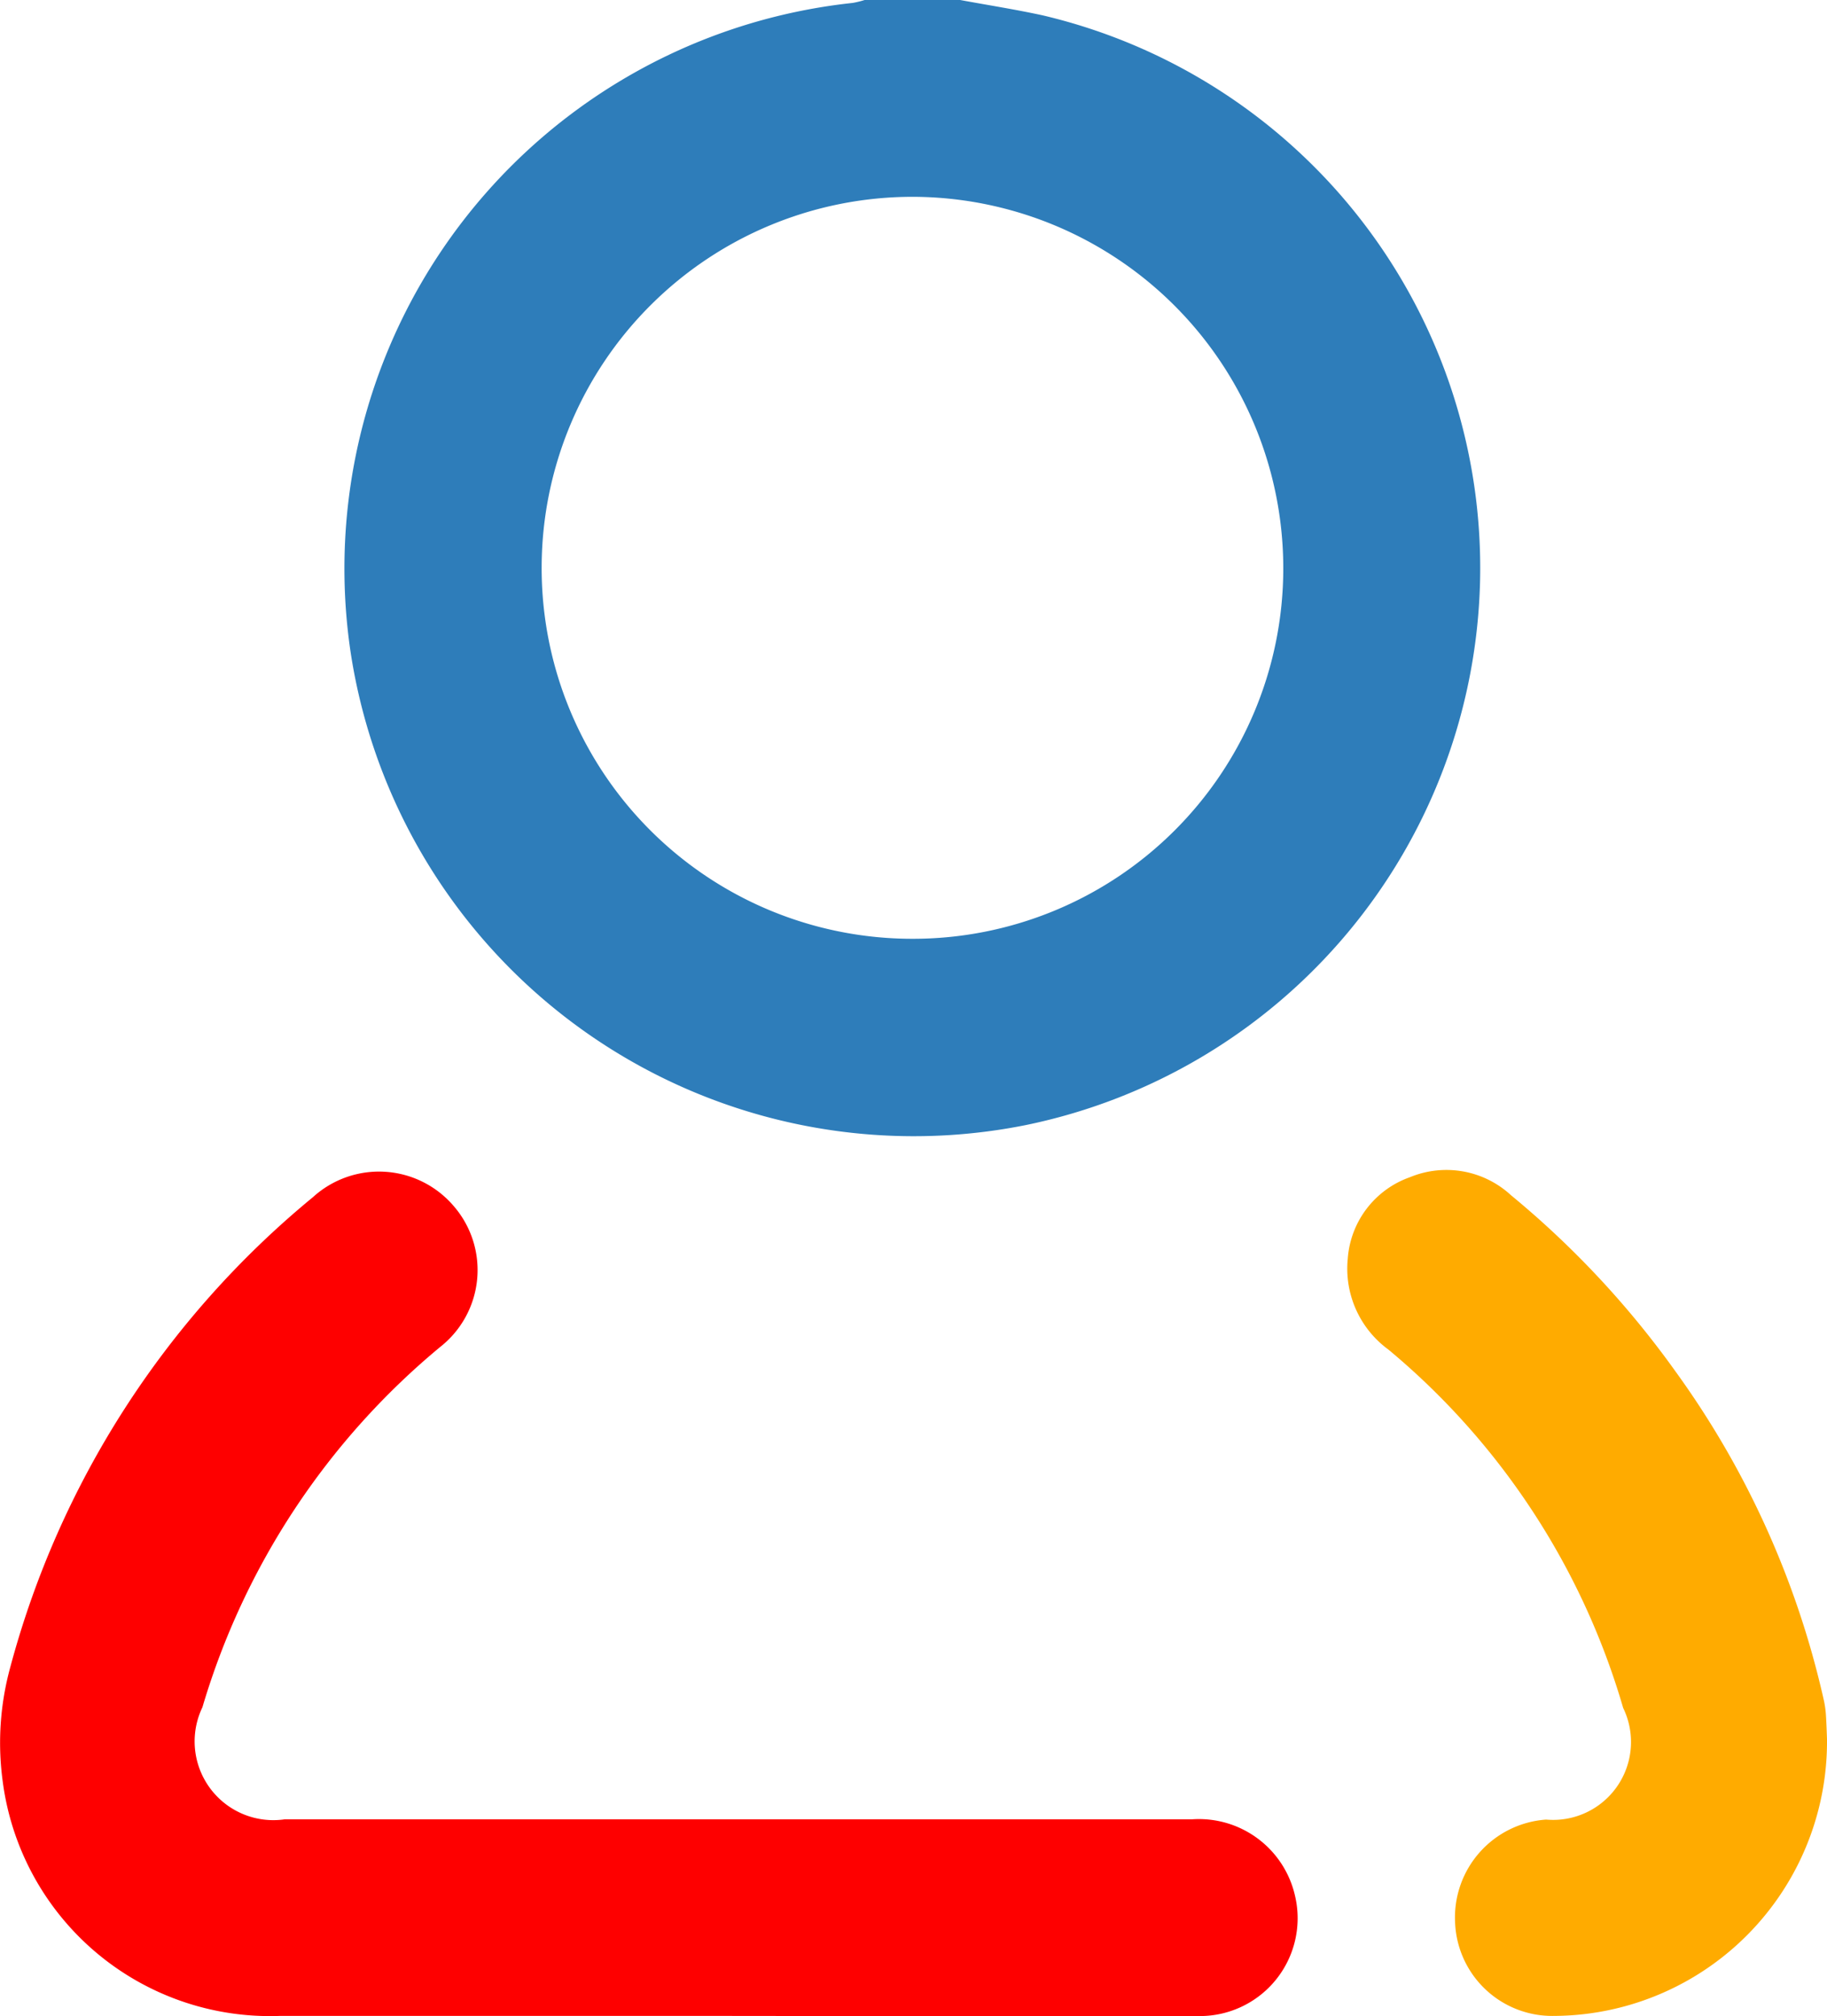 <svg xmlns="http://www.w3.org/2000/svg" width="19.378" height="21.378" viewBox="0 0 19.378 21.378">
  <g id="Group_294" data-name="Group 294" transform="translate(-5214.074 3946.5)">
    <path id="Path_162" data-name="Path 162" d="M5286.178-3946.5c.292.054.587.1.876.163a6.02,6.02,0,0,1,4.638,6.008,6.036,6.036,0,0,1-4.821,5.76,6.042,6.042,0,0,1-7.156-5,6.032,6.032,0,0,1,5.323-6.9,1,1,0,0,0,.139-.035Zm-.512,9.955a3.928,3.928,0,0,0,3.939-3.915,3.939,3.939,0,0,0-3.927-3.953,3.935,3.935,0,0,0-3.939,3.918A3.931,3.931,0,0,0,5285.666-3936.545Z" transform="translate(-61.92)" fill="#2e7dba"/>
    <path id="Path_163" data-name="Path 163" d="M5221.8-3714.408q-2.38,0-4.76,0a2.859,2.859,0,0,1-2.939-2.5,3.026,3.026,0,0,1,.081-1.194,9.692,9.692,0,0,1,3.211-4.988,1.041,1.041,0,0,1,1.493.094,1.036,1.036,0,0,1-.138,1.49,7.855,7.855,0,0,0-2.527,3.825.835.835,0,0,0,.875,1.188h9.624a1.045,1.045,0,0,1,1.09.813,1.037,1.037,0,0,1-1.042,1.273c-1.357,0-2.714,0-4.071,0Z" transform="translate(0 -210.715)" fill="#fe0000"/>
    <path id="Path_164" data-name="Path 164" d="M5475.84-3717.554a2.909,2.909,0,0,1-2.9,2.939,1.031,1.031,0,0,1-1.045-1,1.04,1.04,0,0,1,.966-1.082.826.826,0,0,0,.817-1.184,7.759,7.759,0,0,0-2.49-3.8,1.063,1.063,0,0,1-.431-.964.991.991,0,0,1,.66-.864,1.01,1.01,0,0,1,1.071.191,9.8,9.8,0,0,1,1.746,1.87,9.478,9.478,0,0,1,1.573,3.488,1.027,1.027,0,0,1,.021.144C5475.835-3717.707,5475.838-3717.6,5475.84-3717.554Z" transform="translate(-242.388 -210.508)" fill="#ffab00"/>
  </g>
</svg>
